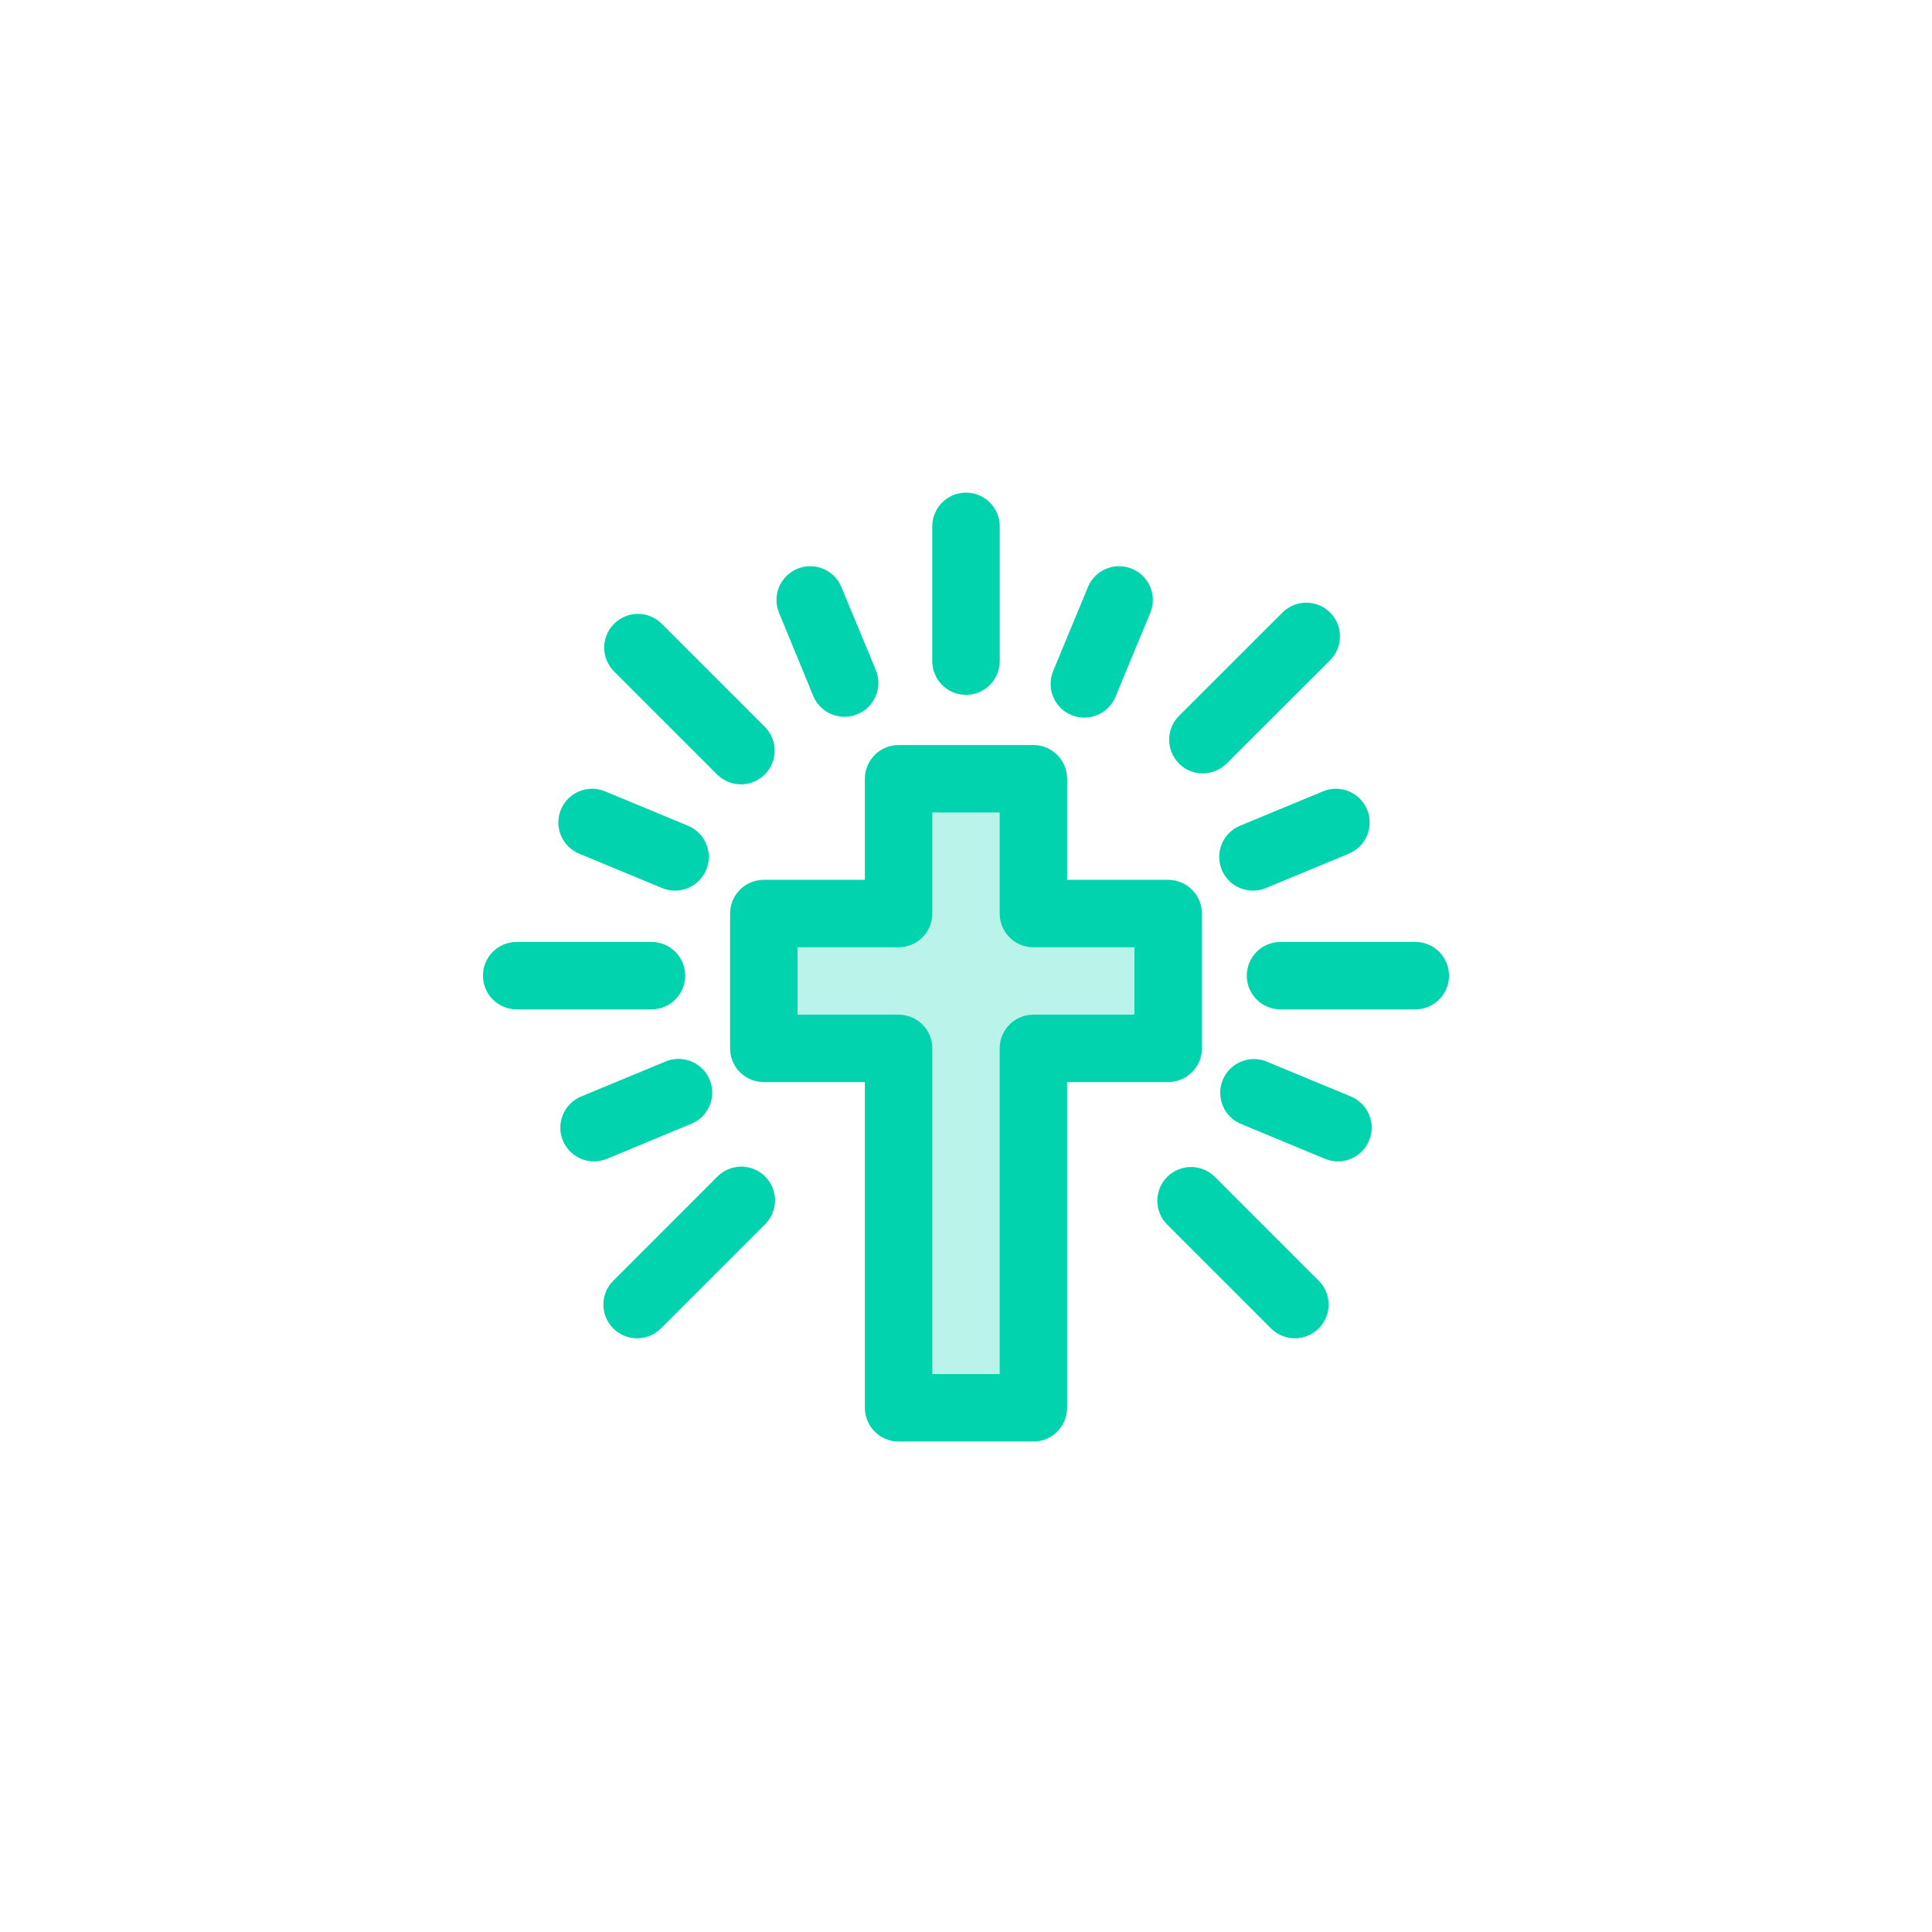 <?xml version="1.0" encoding="UTF-8"?>
<svg width="200px" height="200px" viewBox="0 0 200 200" version="1.1" xmlns="http://www.w3.org/2000/svg" xmlns:xlink="http://www.w3.org/1999/xlink">
    <title>Artboard</title>
    <g id="Artboard" stroke="none" stroke-width="1" fill="none" fill-rule="evenodd">
        <rect fill="#FFFFFF" x="0" y="0" width="200" height="200"></rect>
        <g id="holly-cross" transform="translate(50, 51)" fill-rule="nonzero">
            <path d="M30.633,12.442 C30.156,11.29 30.329,9.972 31.088,8.983 C31.847,7.994 33.076,7.485 34.311,7.648 C35.547,7.811 36.602,8.621 37.079,9.772 L40.642,18.363 C41.119,19.516 40.944,20.836 40.184,21.826 C39.424,22.815 38.193,23.324 36.956,23.161 C35.719,22.997 34.663,22.186 34.186,21.033 L30.633,12.442 Z M24.279,29.214 C25.648,30.535 27.824,30.515 29.169,29.169 C30.514,27.823 30.532,25.647 29.209,24.279 L18.465,13.535 C17.097,12.212 14.921,12.23 13.575,13.575 C12.229,14.92 12.209,17.096 13.53,18.465 L24.279,29.214 Z M74.512,29.06 C75.438,29.062 76.327,28.694 76.981,28.037 L87.726,17.293 C88.942,15.912 88.876,13.824 87.576,12.522 C86.275,11.22 84.187,11.153 82.805,12.367 L72.056,23.107 C71.059,24.105 70.762,25.604 71.301,26.907 C71.84,28.209 73.111,29.059 74.521,29.06 L74.512,29.06 Z M9.958,37.367 L18.549,40.93 C20.329,41.667 22.37,40.822 23.107,39.042 C23.844,37.262 22.999,35.221 21.219,34.484 L12.628,30.921 C11.476,30.444 10.158,30.618 9.169,31.377 C8.18,32.135 7.671,33.364 7.834,34.6 C7.997,35.836 8.807,36.891 9.958,37.367 L9.958,37.367 Z M86.963,30.921 L78.372,34.484 C76.592,35.221 75.746,37.262 76.484,39.042 C77.221,40.822 79.262,41.667 81.042,40.93 L89.633,37.367 C91.413,36.63 92.258,34.589 91.521,32.809 C90.784,31.029 88.743,30.184 86.963,30.921 L86.963,30.921 Z M50,20.93 C51.927,20.93 53.488,19.368 53.488,17.442 L53.488,3.488 C53.488,1.562 51.927,0 50,0 C48.073,0 46.512,1.562 46.512,3.488 L46.512,17.442 C46.512,19.368 48.073,20.93 50,20.93 Z M60.953,22.921 C61.808,23.275 62.769,23.275 63.624,22.921 C64.479,22.567 65.158,21.887 65.512,21.033 L69.07,12.442 C69.547,11.29 69.373,9.972 68.614,8.983 C67.855,7.994 66.627,7.485 65.391,7.648 C64.155,7.811 63.1,8.621 62.623,9.772 L59.07,18.363 C58.332,20.142 59.175,22.182 60.953,22.921 L60.953,22.921 Z M24.279,70.791 L13.53,81.54 C12.624,82.416 12.261,83.713 12.581,84.932 C12.9,86.152 13.853,87.104 15.073,87.423 C16.293,87.741 17.59,87.377 18.465,86.47 L29.209,75.726 C30.532,74.357 30.514,72.182 29.169,70.835 C27.824,69.489 25.648,69.469 24.279,70.791 L24.279,70.791 Z M75.721,70.791 C74.352,69.469 72.176,69.489 70.831,70.835 C69.486,72.182 69.468,74.357 70.791,75.726 L81.535,86.47 C82.41,87.377 83.707,87.741 84.927,87.423 C86.147,87.104 87.1,86.152 87.419,84.932 C87.739,83.713 87.376,82.416 86.47,81.54 L75.721,70.791 Z M89.837,62.512 L81.247,58.953 C80.087,58.429 78.733,58.577 77.715,59.341 C76.697,60.105 76.176,61.363 76.355,62.623 C76.534,63.883 77.386,64.946 78.577,65.395 L87.167,68.958 C88.948,69.695 90.988,68.85 91.726,67.07 C92.463,65.29 91.617,63.249 89.837,62.512 L89.837,62.512 Z M20.93,50 C20.93,48.073 19.368,46.512 17.442,46.512 L3.488,46.512 C1.562,46.512 0,48.073 0,50 C0,51.927 1.562,53.488 3.488,53.488 L17.442,53.488 C19.368,53.488 20.93,51.927 20.93,50 Z M96.512,46.512 L82.558,46.512 C80.632,46.512 79.07,48.073 79.07,50 C79.07,51.927 80.632,53.488 82.558,53.488 L96.512,53.488 C98.438,53.488 100,51.927 100,50 C100,48.073 98.438,46.512 96.512,46.512 Z M74.419,57.526 L74.419,43.572 C74.419,41.646 72.857,40.084 70.93,40.084 L60.465,40.084 L60.465,29.619 C60.465,27.692 58.903,26.13 56.977,26.13 L43.023,26.13 C41.097,26.13 39.535,27.692 39.535,29.619 L39.535,40.084 L29.07,40.084 C27.143,40.084 25.581,41.646 25.581,43.572 L25.581,57.526 C25.581,59.452 27.143,61.014 29.07,61.014 L39.535,61.014 L39.535,94.735 C39.535,96.661 41.097,98.223 43.023,98.223 L56.977,98.223 C58.903,98.223 60.465,96.661 60.465,94.735 L60.465,61.014 L70.93,61.014 C72.857,61.014 74.419,59.452 74.419,57.526 L74.419,57.526 Z M21.423,65.391 C22.614,64.941 23.466,63.879 23.645,62.619 C23.824,61.358 23.303,60.101 22.285,59.337 C21.267,58.573 19.913,58.424 18.753,58.949 L10.163,62.507 C8.383,63.244 7.537,65.285 8.274,67.065 C9.012,68.845 11.052,69.691 12.833,68.953 L21.423,65.391 Z" id="Shape" fill="#B9F3E9"></path>
            <path d="M74.419,57.526 L74.419,43.572 C74.419,41.646 72.857,40.084 70.93,40.084 L60.465,40.084 L60.465,29.619 C60.465,27.692 58.903,26.13 56.977,26.13 L43.023,26.13 C41.097,26.13 39.535,27.692 39.535,29.619 L39.535,40.084 L29.07,40.084 C27.143,40.084 25.581,41.646 25.581,43.572 L25.581,57.526 C25.581,59.452 27.143,61.014 29.07,61.014 L39.535,61.014 L39.535,94.735 C39.535,96.661 41.097,98.223 43.023,98.223 L56.977,98.223 C58.903,98.223 60.465,96.661 60.465,94.735 L60.465,61.014 L70.93,61.014 C72.857,61.014 74.419,59.452 74.419,57.526 Z M67.442,54.037 L56.977,54.037 C55.05,54.037 53.488,55.599 53.488,57.526 L53.488,91.247 L46.512,91.247 L46.512,57.526 C46.512,55.599 44.95,54.037 43.023,54.037 L32.558,54.037 L32.558,47.06 L43.023,47.06 C44.95,47.06 46.512,45.499 46.512,43.572 L46.512,33.107 L53.488,33.107 L53.488,43.572 C53.488,45.499 55.05,47.06 56.977,47.06 L67.442,47.06 L67.442,54.037 Z M46.512,17.442 L46.512,3.488 C46.512,1.562 48.073,0 50,0 C51.927,0 53.488,1.562 53.488,3.488 L53.488,17.442 C53.488,19.368 51.927,20.93 50,20.93 C48.073,20.93 46.512,19.368 46.512,17.442 Z M100,50 C100,51.927 98.438,53.488 96.512,53.488 L82.558,53.488 C80.632,53.488 79.07,51.927 79.07,50 C79.07,48.073 80.632,46.512 82.558,46.512 L96.512,46.512 C98.438,46.512 100,48.073 100,50 Z M17.442,53.488 L3.488,53.488 C1.562,53.488 1.47023911e-07,51.927 1.47023911e-07,50 C1.47023911e-07,48.073 1.562,46.512 3.488,46.512 L17.442,46.512 C19.368,46.512 20.93,48.073 20.93,50 C20.93,51.927 19.368,53.488 17.442,53.488 L17.442,53.488 Z M13.53,18.465 C12.209,17.096 12.229,14.92 13.575,13.575 C14.921,12.23 17.097,12.212 18.465,13.535 L29.209,24.279 C30.532,25.647 30.514,27.823 29.169,29.169 C27.824,30.515 25.648,30.535 24.279,29.214 L13.53,18.465 Z M72.056,28.037 C71.401,27.384 71.034,26.497 71.034,25.572 C71.034,24.647 71.401,23.76 72.056,23.107 L82.805,12.367 C84.174,11.046 86.35,11.066 87.695,12.412 C89.04,13.758 89.058,15.934 87.735,17.302 L76.977,28.037 C76.322,28.692 75.435,29.06 74.509,29.06 C73.584,29.06 72.696,28.692 72.042,28.037 L72.056,28.037 Z M29.209,70.791 C29.864,71.445 30.232,72.333 30.232,73.258 C30.232,74.184 29.864,75.071 29.209,75.726 L18.465,86.47 C17.59,87.377 16.293,87.741 15.073,87.423 C13.853,87.104 12.9,86.152 12.581,84.932 C12.261,83.713 12.624,82.416 13.53,81.54 L24.279,70.791 C24.933,70.136 25.819,69.769 26.744,69.769 C27.669,69.769 28.556,70.136 29.209,70.791 Z M86.47,81.54 C87.376,82.416 87.739,83.713 87.419,84.932 C87.1,86.152 86.147,87.104 84.927,87.423 C83.707,87.741 82.41,87.377 81.535,86.47 L70.791,75.726 C69.468,74.357 69.486,72.182 70.831,70.835 C72.176,69.489 74.352,69.469 75.721,70.791 L86.47,81.54 Z M30.656,12.442 C30.179,11.29 30.353,9.972 31.111,8.983 C31.87,7.994 33.099,7.485 34.335,7.648 C35.57,7.811 36.625,8.621 37.102,9.772 L40.665,18.363 C41.402,20.152 40.55,22.2 38.76,22.937 C36.971,23.674 34.923,22.822 34.186,21.033 L30.656,12.442 Z M59.07,18.363 L62.628,9.772 C63.105,8.621 64.16,7.811 65.396,7.648 C66.631,7.485 67.86,7.994 68.619,8.983 C69.378,9.972 69.551,11.29 69.074,12.442 L65.512,21.033 C65.062,22.223 64,23.075 62.739,23.254 C61.479,23.434 60.221,22.912 59.458,21.894 C58.694,20.876 58.545,19.523 59.07,18.363 L59.07,18.363 Z M8.07,32.809 C8.424,31.954 9.103,31.275 9.958,30.921 C10.813,30.567 11.773,30.567 12.628,30.921 L21.219,34.484 C22.999,35.221 23.844,37.262 23.107,39.042 C22.37,40.822 20.329,41.667 18.549,40.93 L9.958,37.367 C9.103,37.013 8.424,36.334 8.07,35.48 C7.716,34.625 7.716,33.664 8.07,32.809 L8.07,32.809 Z M91.521,32.809 C91.875,33.664 91.875,34.625 91.521,35.48 C91.167,36.334 90.487,37.013 89.633,37.367 L81.042,40.93 C79.89,41.407 78.572,41.233 77.583,40.475 C76.594,39.716 76.085,38.487 76.248,37.251 C76.411,36.016 77.221,34.961 78.372,34.484 L86.963,30.921 C87.818,30.567 88.778,30.567 89.633,30.921 C90.488,31.275 91.167,31.954 91.521,32.809 L91.521,32.809 Z M12.833,68.958 C11.681,69.435 10.362,69.261 9.374,68.503 C8.385,67.744 7.876,66.515 8.039,65.279 C8.202,64.044 9.011,62.989 10.163,62.512 L18.753,58.953 C19.916,58.405 21.287,58.541 22.32,59.307 C23.352,60.073 23.88,61.345 23.692,62.617 C23.505,63.889 22.633,64.955 21.423,65.391 L12.833,68.958 Z M91.726,67.07 C91.372,67.925 90.693,68.604 89.838,68.958 C88.983,69.312 88.022,69.312 87.167,68.958 L78.577,65.391 C77.386,64.941 76.534,63.879 76.355,62.619 C76.176,61.358 76.697,60.101 77.715,59.337 C78.733,58.573 80.087,58.424 81.247,58.949 L89.837,62.507 C90.693,62.861 91.373,63.541 91.728,64.397 C92.082,65.253 92.081,66.214 91.726,67.07 L91.726,67.07 Z" id="Shape" fill="#00D3AD"></path>
        </g>
    </g>
</svg>